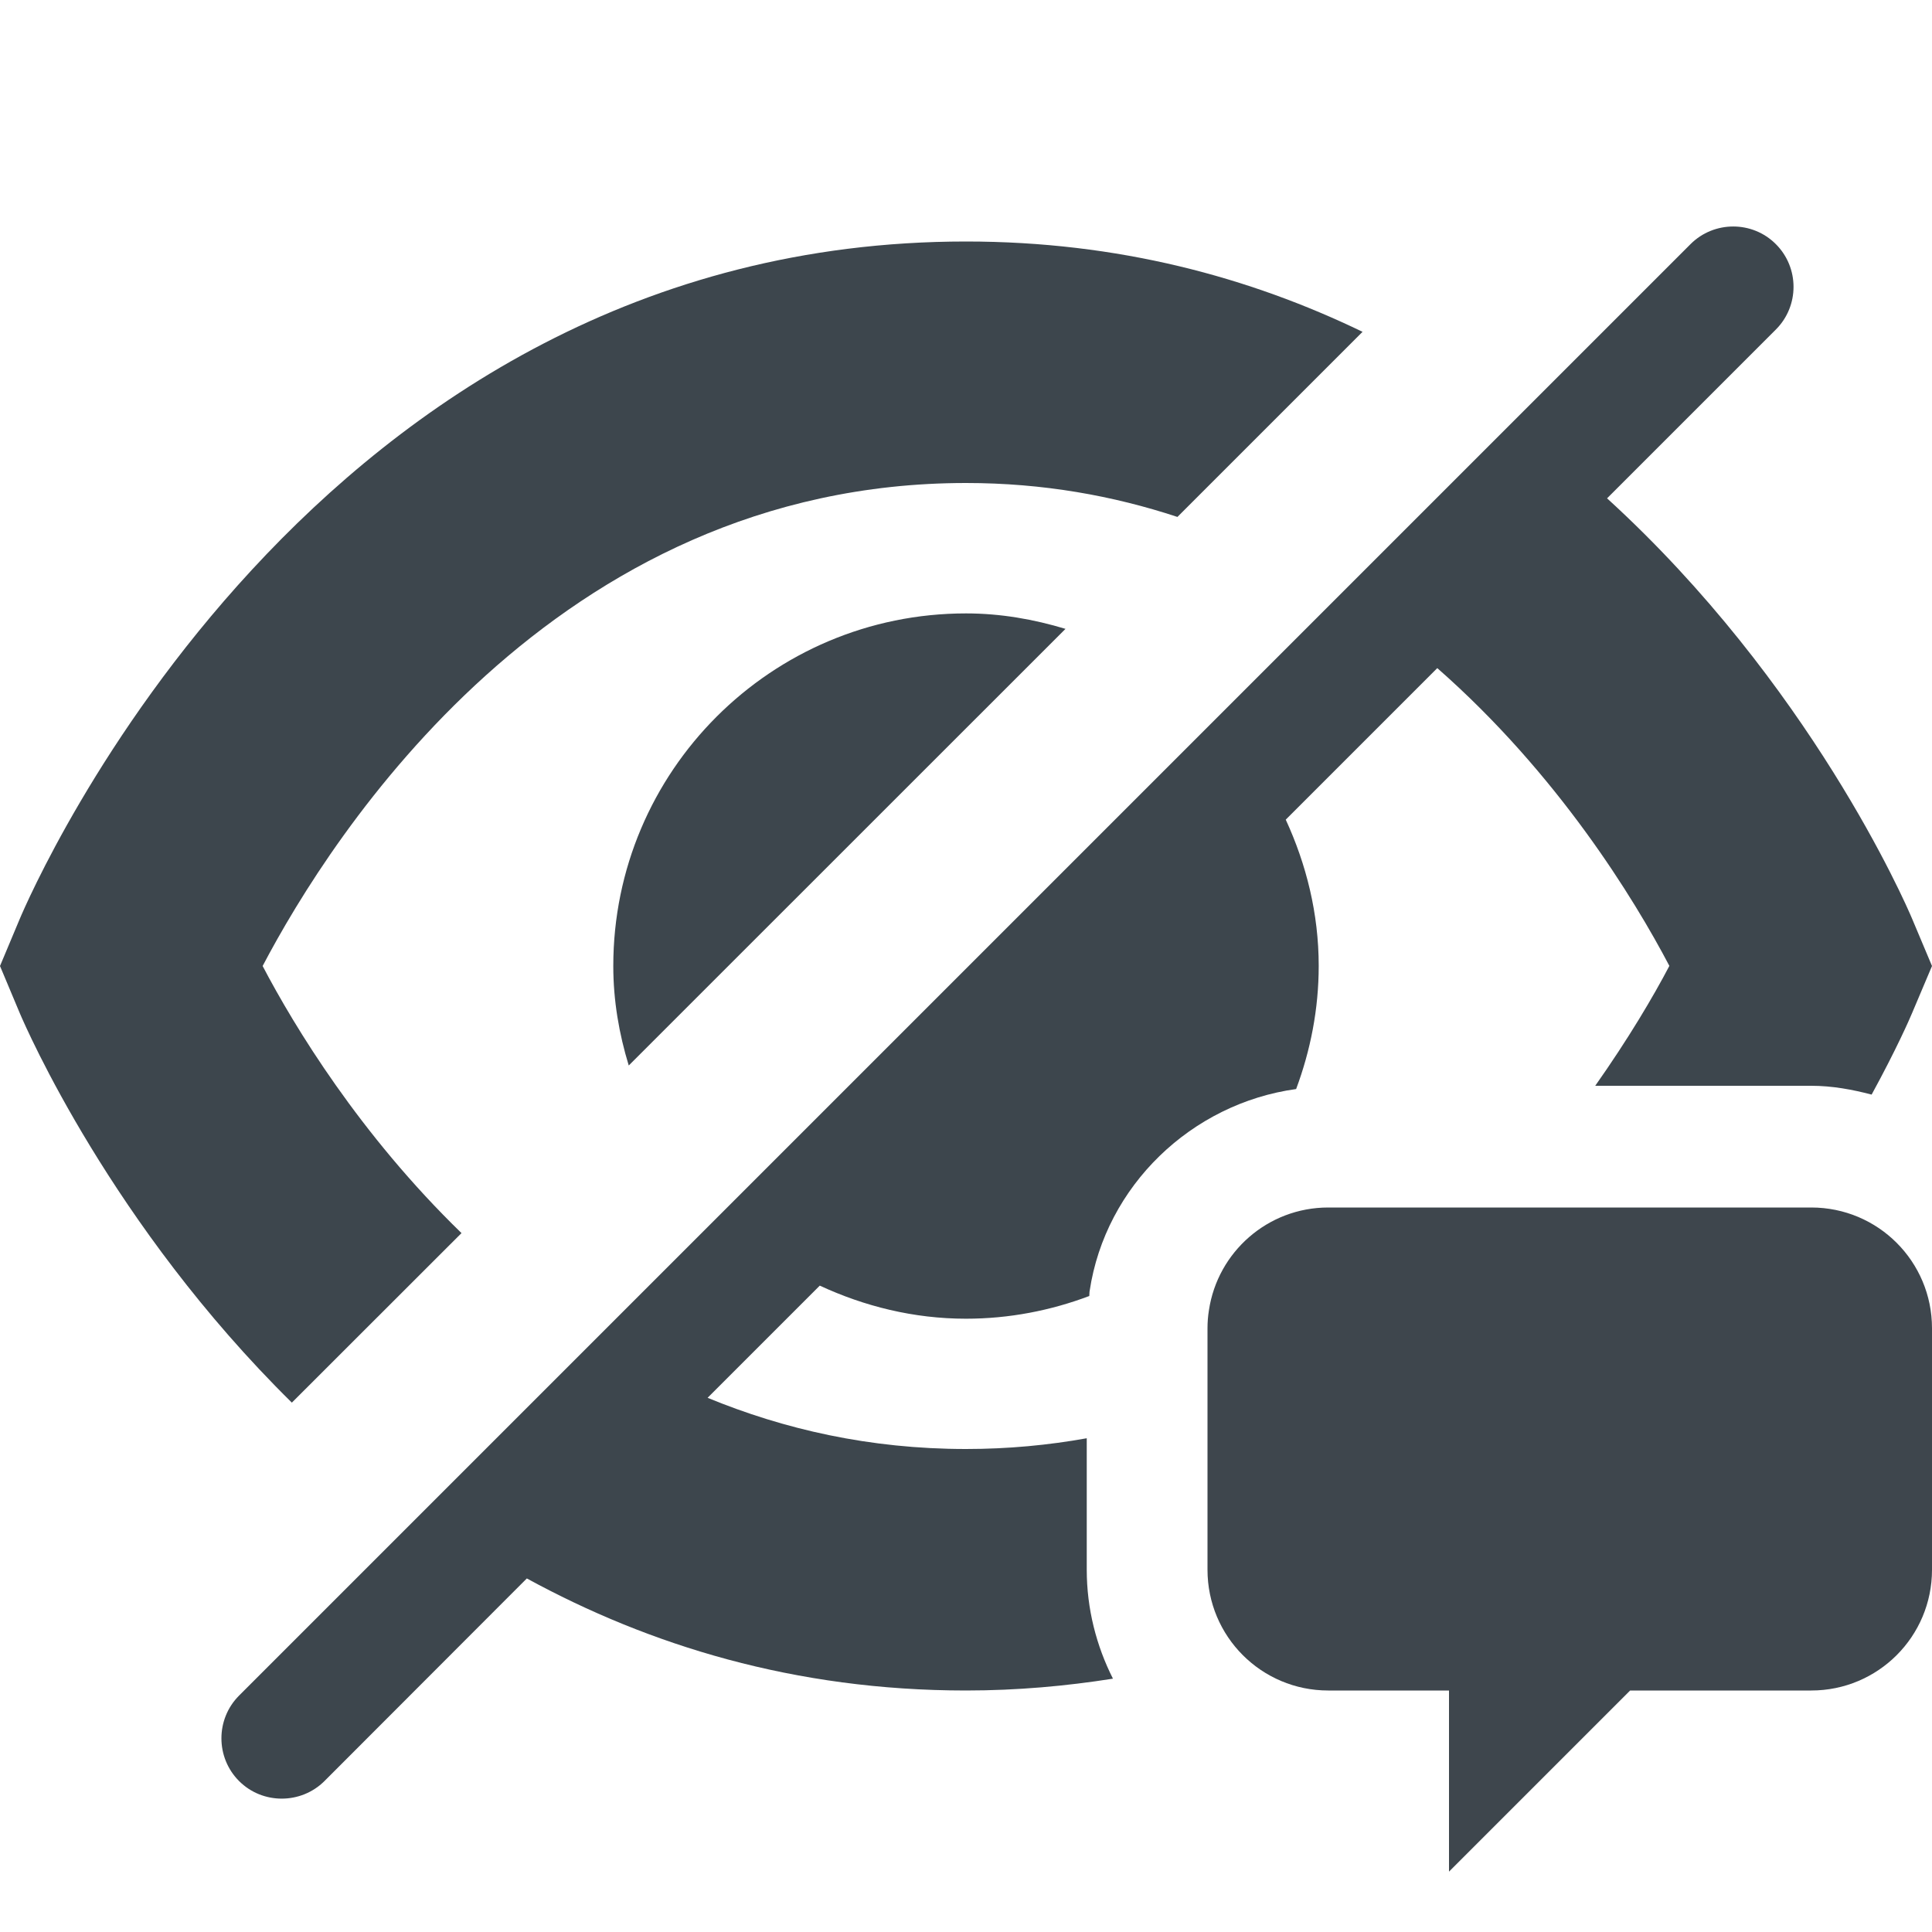<?xml version="1.0" encoding="utf-8"?>
<!-- Generator: Adobe Illustrator 16.0.4, SVG Export Plug-In . SVG Version: 6.00 Build 0)  -->
<!DOCTYPE svg PUBLIC "-//W3C//DTD SVG 1.1//EN" "http://www.w3.org/Graphics/SVG/1.1/DTD/svg11.dtd">
<svg version="1.1" id="artwork" xmlns="http://www.w3.org/2000/svg" xmlns:xlink="http://www.w3.org/1999/xlink" x="0px" y="0px"
	 width="16px" height="16px" viewBox="0 0 16 16" enable-background="new 0 0 16 16" xml:space="preserve">
<g>
	<path fill="#3D464D" d="M2.175,8C2.744,6.917,4.592,4,8,4c0.639,0,1.221,0.106,1.751,0.281l1.533-1.533C10.349,2.296,9.261,2,8,2
		C2.581,2,0.261,7.38,0.164,7.609L0,8l0.164,0.391c0.053,0.124,0.76,1.754,2.253,3.225l1.405-1.404C2.98,9.395,2.438,8.502,2.175,8z
		"/>
	<path fill="#3D464D" d="M5.079,8c0,0.288,0.048,0.562,0.128,0.824l3.617-3.616C8.562,5.129,8.288,5.08,8,5.08
		C6.387,5.08,5.079,6.387,5.079,8z"/>
</g>
<g>
	<path fill="#3D464D" d="M9,11.911C8.683,11.968,8.35,12,8,12c-0.799,0-1.509-0.164-2.14-0.424l0.929-0.929
		C7.158,10.818,7.566,10.921,8,10.921c0.359,0,0.703-0.068,1.021-0.188c0.002-0.014,0-0.028,0.003-0.042
		c0.131-0.872,0.845-1.553,1.71-1.672c0.118-0.317,0.187-0.66,0.187-1.02c0-0.434-0.103-0.842-0.273-1.211l1.255-1.255
		c1,0.878,1.631,1.912,1.922,2.466c-0.133,0.254-0.338,0.601-0.614,0.993H15c0.173,0,0.34,0.031,0.5,0.073
		c0.205-0.375,0.316-0.629,0.335-0.675L16,8l-0.165-0.392c-0.055-0.131-0.847-1.95-2.526-3.481l1.398-1.398
		c0.195-0.195,0.195-0.512,0-0.707c-0.194-0.195-0.512-0.195-0.707,0L1.98,14.042c-0.195,0.195-0.195,0.513,0,0.708
		c0.194,0.194,0.512,0.194,0.707,0l1.676-1.678C5.375,13.624,6.578,14,8,14c0.426,0,0.83-0.037,1.217-0.098
		C9.08,13.631,9,13.324,9,13V11.911z"/>
</g>
<path fill="#3E464D" d="M15,10h-4c-0.501,0-0.916,0.369-0.988,0.85C10.004,10.898,10,10.949,10,11v2c0,0.553,0.447,1,1,1h1v1.5
	l1.5-1.5H15c0.553,0,1-0.447,1-1v-2C16,10.447,15.553,10,15,10z"/>
</svg>
